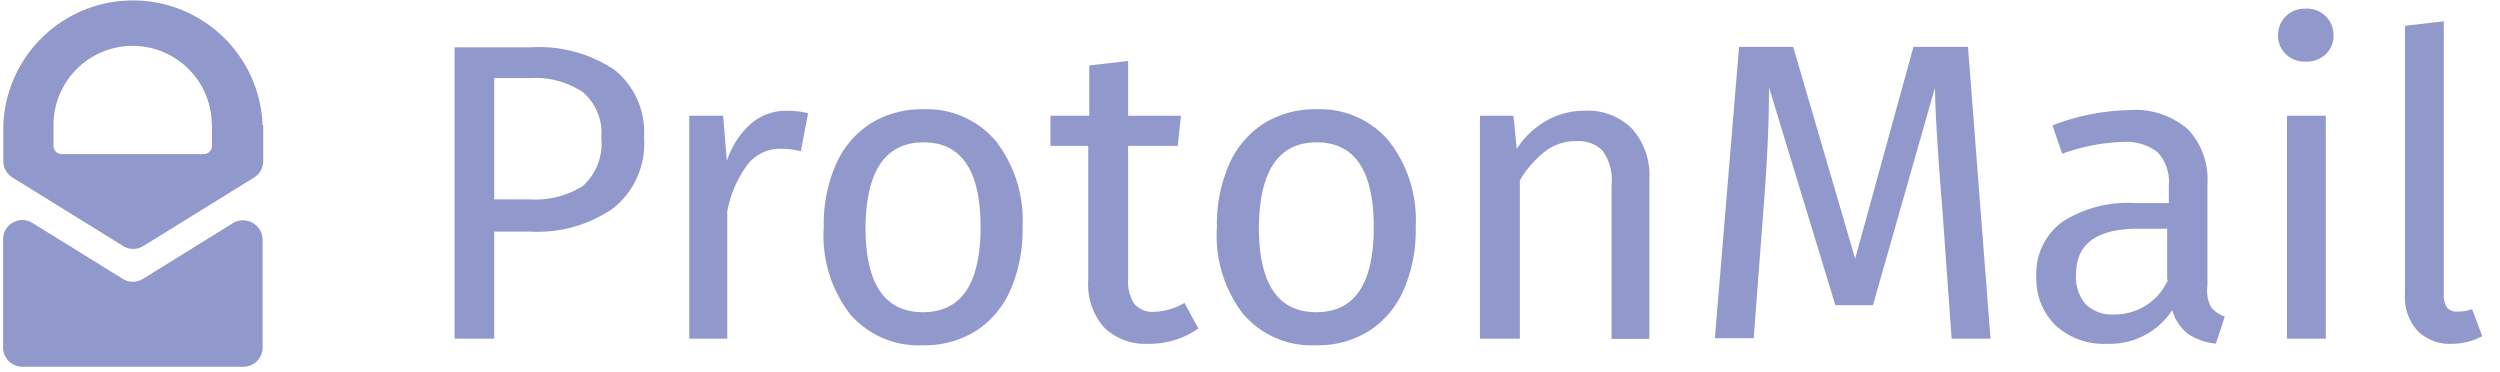<svg width="121" height="18" xmlns="http://www.w3.org/2000/svg"><g fill="#9199CC" fill-rule="evenodd"><path d="M12.23 10.79a.93.93 0 0 0-.94 0l-4.36 2.7a.93.93 0 0 1-1 0l-4.36-2.7a.93.93 0 0 0-1.42.79v5.24c0 .514.416.93.93.93h10.7a.93.93 0 0 0 .93-.93V11.6a.93.93 0 0 0-.48-.81z"/><path d="M12.71 6.05a6.28 6.28 0 0 0-12.55 0V7.8c0 .322.167.62.44.79l5.35 3.31a.93.93 0 0 0 1 0l5.35-3.31a.93.93 0 0 0 .44-.79V6.05h-.03zm-2.45 0v1a.41.41 0 0 1-.41.41H3a.4.4 0 0 1-.41-.41v-1a3.83 3.83 0 0 1 7.66 0h.01z"/><path d="M29.74 3.38a3.85 3.85 0 0 1 1.43 3.26 4 4 0 0 1-1.49 3.44 6.43 6.43 0 0 1-4 1.13h-1.76v5.18H22V2.29h3.7a6.56 6.56 0 0 1 4.04 1.09zM28.21 9a2.75 2.75 0 0 0 .89-2.35 2.57 2.57 0 0 0-.89-2.19 4.15 4.15 0 0 0-2.55-.68h-1.74v5.87h1.7A4.33 4.33 0 0 0 28.21 9zm10.9-3.52l-.35 1.84a3.87 3.87 0 0 0-.94-.12 2 2 0 0 0-1.62.74 5.46 5.46 0 0 0-1 2.29v6.16h-1.84V5.6H35l.18 2.19A4.09 4.09 0 0 1 36.33 6 2.61 2.61 0 0 1 38 5.36a4.38 4.38 0 0 1 1.11.12zm9.12 1.39A6.24 6.24 0 0 1 49.49 11a7.17 7.17 0 0 1-.57 3 4.49 4.49 0 0 1-1.66 2 4.62 4.62 0 0 1-2.58.71 4.37 4.37 0 0 1-3.54-1.51 6.2 6.2 0 0 1-1.27-4.2 7.17 7.17 0 0 1 .57-3 4.49 4.49 0 0 1 1.66-2 4.66 4.66 0 0 1 2.6-.71 4.34 4.34 0 0 1 3.53 1.58zM41.89 11c0 2.74.927 4.11 2.78 4.11 1.853 0 2.783-1.37 2.79-4.11 0-2.74-.92-4.11-2.76-4.11-1.84 0-2.777 1.37-2.81 4.11zM58 15.9a4.14 4.14 0 0 1-2.42.74 2.85 2.85 0 0 1-2.14-.79 3.14 3.14 0 0 1-.77-2.28V7.06h-1.83V5.6h1.88V3.17l1.88-.22V5.6h2.56L57 7.06h-2.4v6.43a2 2 0 0 0 .3 1.22 1.19 1.19 0 0 0 1 .38 3.08 3.08 0 0 0 1.43-.43L58 15.9zm9.26-9.03A6.24 6.24 0 0 1 68.52 11a7.17 7.17 0 0 1-.57 3 4.49 4.49 0 0 1-1.66 2 4.62 4.62 0 0 1-2.58.71 4.37 4.37 0 0 1-3.54-1.51A6.2 6.2 0 0 1 58.9 11a7.17 7.17 0 0 1 .57-3 4.49 4.49 0 0 1 1.66-2 4.66 4.66 0 0 1 2.6-.71 4.34 4.34 0 0 1 3.53 1.58zM60.93 11c0 2.74.927 4.11 2.78 4.11 1.853 0 2.78-1.37 2.78-4.11s-.92-4.11-2.76-4.11c-1.84 0-2.773 1.37-2.8 4.11zM79 6.24a3.38 3.38 0 0 1 .83 2.42v7.74H78V8.92a2.39 2.39 0 0 0-.43-1.62 1.63 1.63 0 0 0-1.27-.47 2.46 2.46 0 0 0-1.51.49 5.09 5.09 0 0 0-1.23 1.41v7.66h-1.93V5.6h1.62l.16 1.6a4.25 4.25 0 0 1 1.42-1.35 3.68 3.68 0 0 1 1.87-.49 3 3 0 0 1 2.3.88zm17.34 10.15h-1.88L94 10c-.207-2.5-.323-4.417-.35-5.75l-3 10.52h-1.82L85.62 4.23c0 1.707-.09 3.68-.27 5.92l-.47 6.22H83l1.17-14.1h2.62l3 10.25 2.82-10.25h2.64l1.09 14.12zM107 14.84c.171.227.409.394.68.48l-.43 1.31a2.87 2.87 0 0 1-1.35-.47 2.15 2.15 0 0 1-.76-1.15 3.62 3.62 0 0 1-3.14 1.63 3.45 3.45 0 0 1-2.52-.9 3.15 3.15 0 0 1-.92-2.35 3.09 3.09 0 0 1 1.24-2.64 5.79 5.79 0 0 1 3.51-.92h1.66V9a2.09 2.09 0 0 0-.55-1.64 2.5 2.5 0 0 0-1.7-.49 9.5 9.5 0 0 0-2.91.57l-.47-1.37a10.85 10.85 0 0 1 3.72-.74 3.89 3.89 0 0 1 2.84.93 3.56 3.56 0 0 1 .94 2.65v4.93c-.05.342.006.69.16 1zm-2.11-1.3v-2.47h-1.41c-2 0-3 .737-3 2.21a2 2 0 0 0 .47 1.45c.375.35.879.527 1.39.49a2.81 2.81 0 0 0 2.59-1.68h-.04zM112.57.79c.245.243.379.575.37.92a1.21 1.21 0 0 1-.37.91 1.32 1.32 0 0 1-1 .36 1.29 1.29 0 0 1-.94-.36 1.22 1.22 0 0 1-.37-.91 1.25 1.25 0 0 1 .37-.92c.25-.247.59-.38.94-.37a1.3 1.3 0 0 1 1 .37zm0 4.81v10.79h-1.88V5.6h1.88zM117 16a2.41 2.41 0 0 1-.6-1.75v-13l1.88-.22v13.19a1.1 1.1 0 0 0 .15.66.61.61 0 0 0 .52.2 1.88 1.88 0 0 0 .7-.12l.49 1.31a3.07 3.07 0 0 1-1.49.37A2.18 2.18 0 0 1 117 16z" fill-rule="nonzero"/></g></svg>